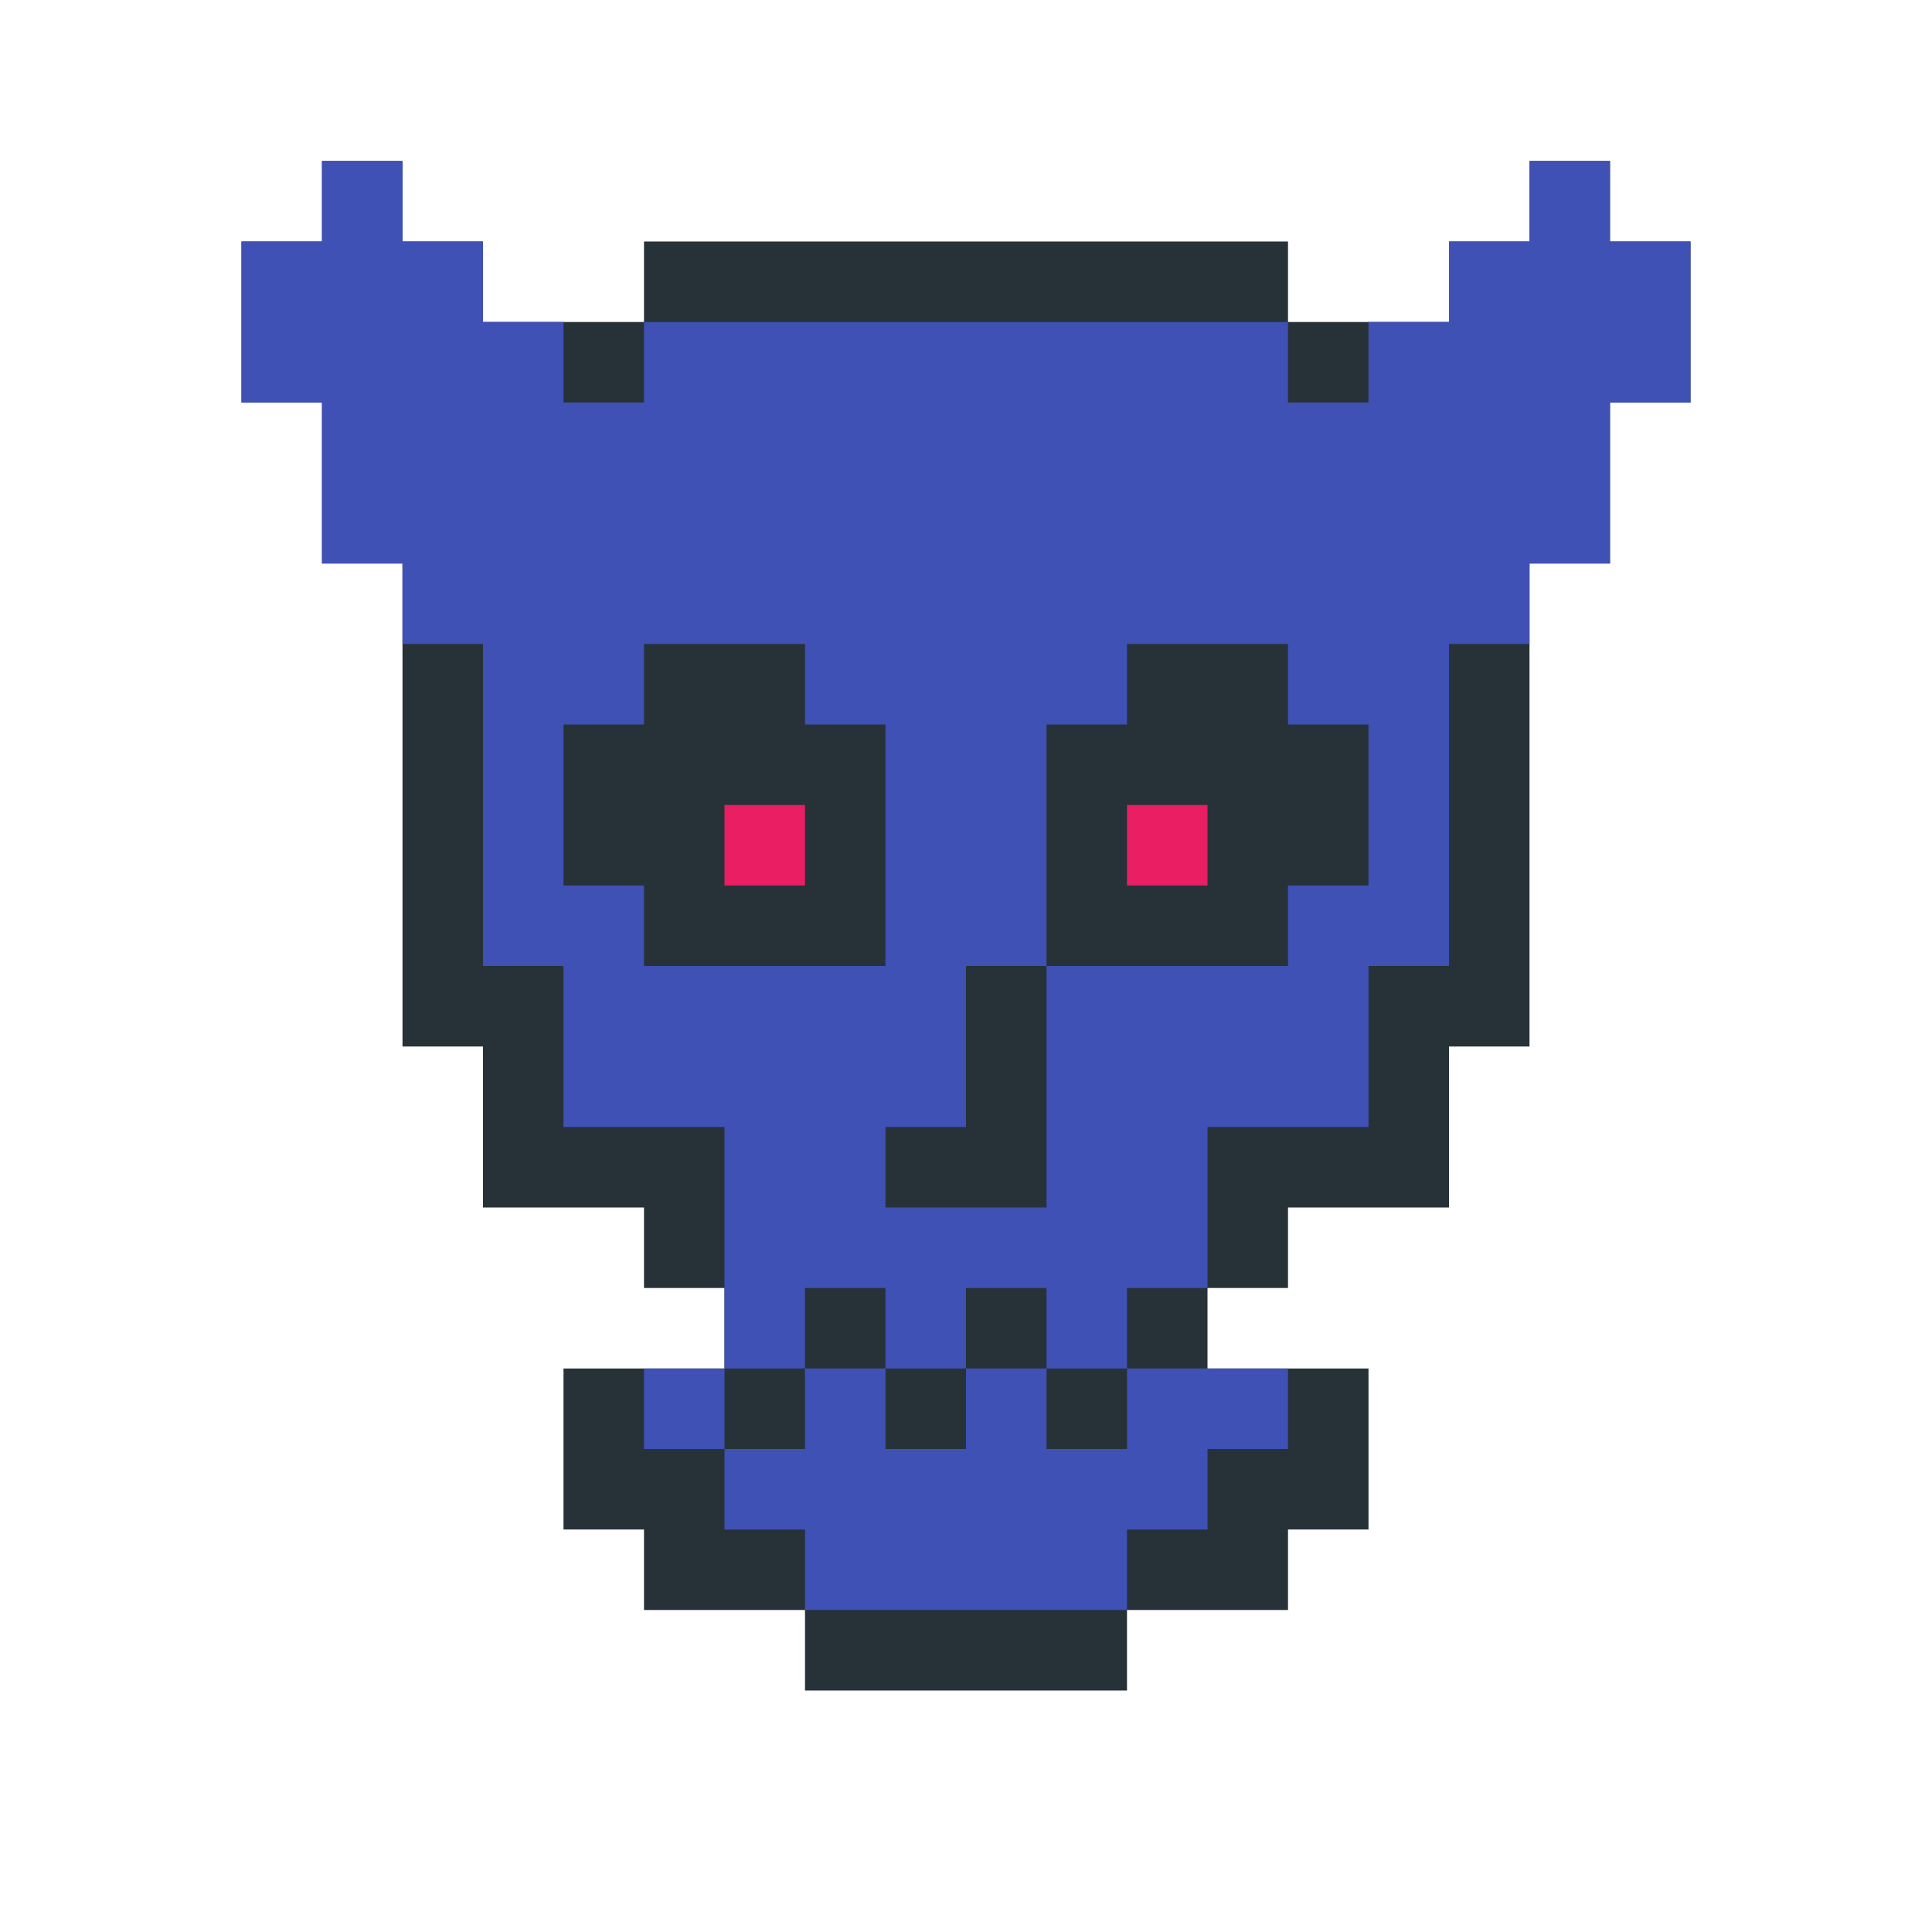 <?xml version="1.0"?><svg xmlns="http://www.w3.org/2000/svg" width="24" height="24"><polygon points="3,3 4,3 4,2 5,2 5,3 6,3 6,4 8,4 8,3 16,3 16,4 18,4 18,3 19,3 19,2 20,2 20,3 21,3 21,5 20,5 20,7 19,7 19,13 18,13 18,15 16,15 16,16 15,16 15,17 17,17 17,19 16,19 16,20 14,20 14,21 10,21 10,20 8,20 8,19 7,19 7,17 9,17 9,16 8,16 8,15 6,15 6,13 5,13 5,7 4,7 4,5 3,5" fill="rgb(38,50,56)"/><polygon points="3,3 4,3 4,2 5,2 5,3 6,3 6,4 7,4 7,5 8,5 8,4 16,4 16,5 17,5 17,4 18,4 18,3 19,3 19,2 20,2 20,3 21,3 21,5 20,5 20,7 19,7 19,8 18,8 18,12 17,12 17,14 15,14 15,16 14,16 14,17 13,17 13,16 12,16 12,17 11,17 11,16 10,16 10,12 11,12 11,9 10,9 10,8 8,8 8,9 7,9 7,11 8,11 8,12 10,12 10,17 9,17 9,14 7,14 7,12 6,12 6,8 5,8 5,7 4,7 4,5 3,5 3,4 5,4 5,5 6,5 6,6 9,6 9,5 15,5 15,6 16,6 16,8 14,8 14,9 13,9 13,12 12,12 12,14 11,14 11,15 13,15 13,12 16,12 16,11 17,11 17,9 16,9 16,6 15,6 15,5 9,5 9,6 6,6 6,5 5,5 5,4 3,4" fill="rgb(63,81,181)"/><polygon points="8,17 9,17 9,18 8,18" fill="rgb(63,81,181)"/><polygon points="9,10 10,10 10,11 9,11" fill="rgb(233,30,99)"/><polygon points="9,18 10,18 10,17 11,17 11,18 12,18 12,17 13,17 13,18 14,18 14,17 16,17 16,18 15,18 15,19 14,19 14,20 10,20 10,19 9,19" fill="rgb(63,81,181)"/><polygon points="14,10 15,10 15,11 14,11" fill="rgb(233,30,99)"/></svg>